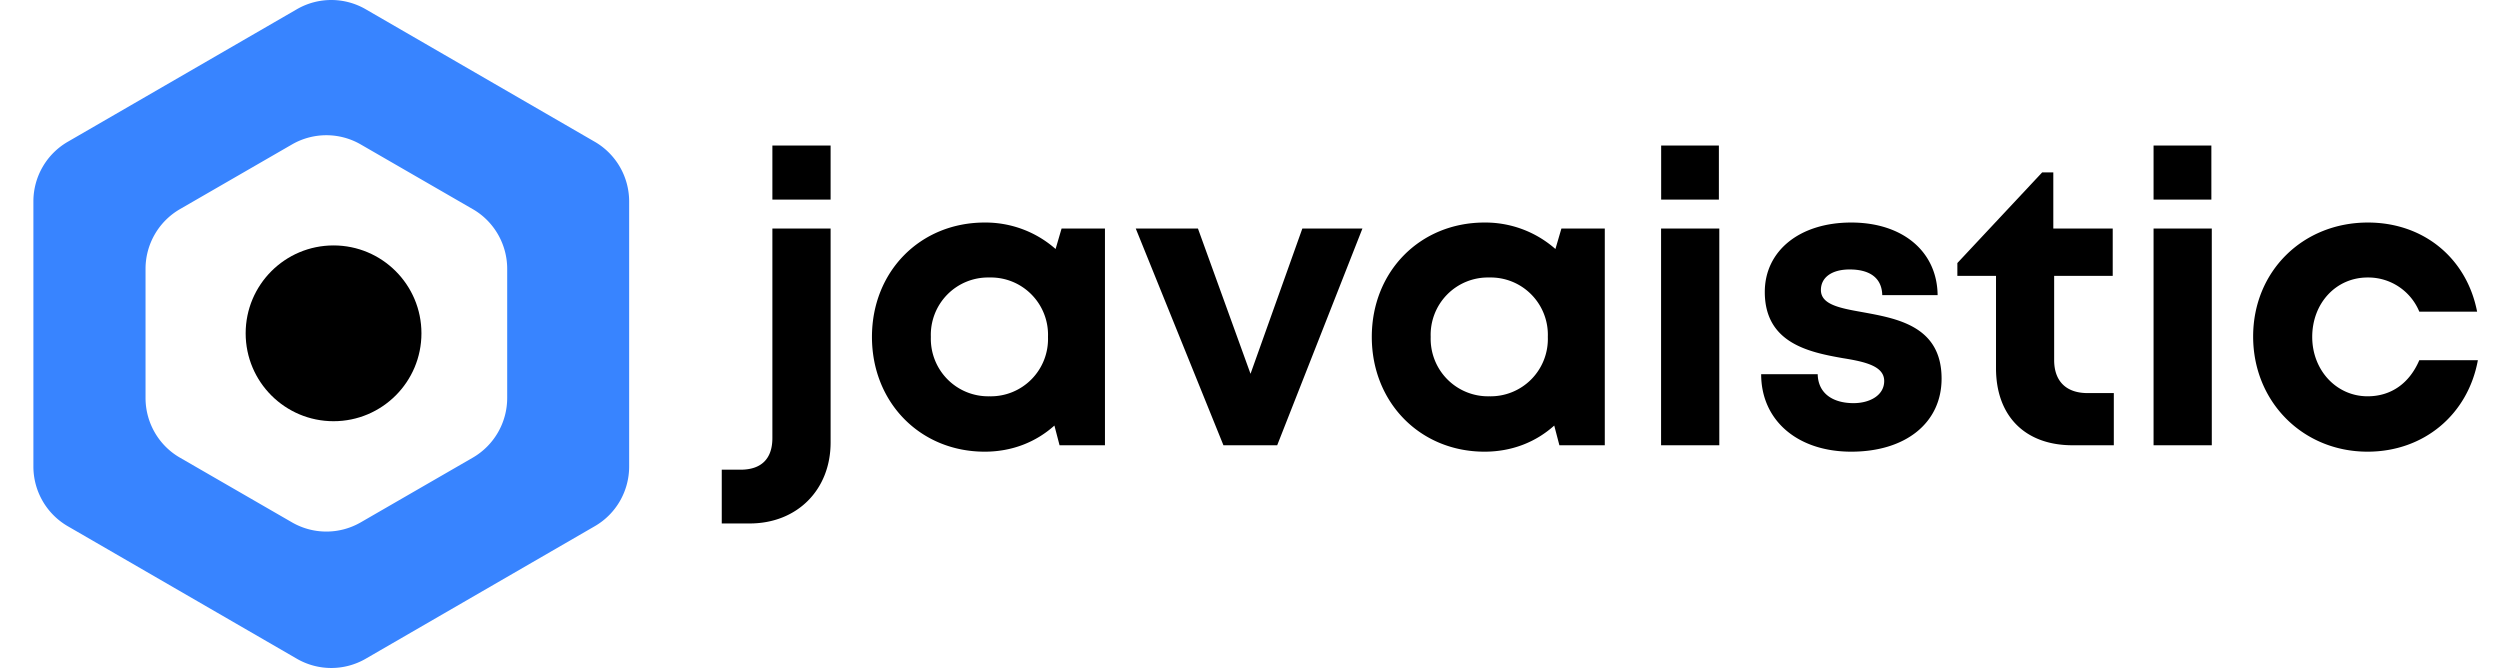 <svg width="543" height="146" fill="none" xmlns="http://www.w3.org/2000/svg"><g clip-path="url(#prefix__clip0)"><path d="M167.761 43.357h12.647V31.604h-12.647v11.753zm-10.979 70.34h6.049c10.301 0 17.577-7.309 17.577-17.594V49.638h-12.647v45.51c0 4.518-2.419 6.869-6.91 6.869h-4.087v11.68h.018zm73.793-64.059l-1.301 4.445a23.014 23.014 0 00-15.397-5.748c-14.022 0-24.488 10.633-24.488 24.848 0 14.196 10.448 24.922 24.488 24.922 5.957 0 11.144-2.094 15.14-5.675l1.118 4.28h9.861V49.637h-9.421zm-15.671 36.438a12.445 12.445 0 01-9.127-3.706 12.511 12.511 0 01-3.594-9.187 12.471 12.471 0 013.575-9.21 12.43 12.43 0 019.146-3.701 12.4 12.4 0 019.145 3.7 12.454 12.454 0 013.575 9.211 12.464 12.464 0 01-3.582 9.198 12.416 12.416 0 01-9.138 3.695zm67.964-36.438L271.614 81.19l-11.419-31.552h-13.509L265.73 96.71h11.676l18.512-47.07H282.85h.018zm56.27 0l-1.301 4.445a23.014 23.014 0 00-15.396-5.748c-14.022 0-24.488 10.633-24.488 24.848 0 14.196 10.466 24.922 24.488 24.922 5.957 0 11.162-2.094 15.139-5.675l1.119 4.28h9.861V49.637h-9.422zm-15.671 36.438a12.437 12.437 0 01-4.944-.912 12.472 12.472 0 01-6.924-7.017 12.51 12.51 0 01-.852-4.964 12.47 12.47 0 013.574-9.21 12.43 12.43 0 019.146-3.701 12.405 12.405 0 019.146 3.7 12.466 12.466 0 013.574 9.211 12.464 12.464 0 01-3.581 9.198 12.43 12.43 0 01-9.139 3.695zm37.336-42.719h12.538V31.604h-12.538v11.753zm0 53.352h12.629V49.64h-12.647v47.089l.018-.019zm41.278 1.396c11.859 0 19.63-6.281 19.63-15.868 0-11.497-9.769-13.076-17.376-14.472-4.857-.863-8.835-1.653-8.835-4.775 0-2.718 2.347-4.463 6.232-4.463 4.399 0 7.002 1.837 7.094 5.583h12.024c-.092-9.421-7.515-15.776-18.769-15.776-11.254 0-18.769 6.19-18.769 15.078 0 11.075 9.512 13.077 16.954 14.38 4.931.79 8.981 1.745 8.981 4.96 0 3.158-3.189 4.811-6.653 4.811-4.491 0-7.698-2.094-7.79-6.28h-12.281c0 10.027 7.882 16.822 19.558 16.822zm51.339-12.727c-4.673 0-7.258-2.608-7.258-7.163V59.923h12.721V49.638h-12.904V37.444h-2.42l-18.42 19.688v2.791h8.394v20.055c0 10.377 6.306 16.731 16.607 16.731h8.981V85.378H453.42zm14.334-42.02h12.555V31.603h-12.555v11.753zm0 53.351h12.647V49.64h-12.647v47.089-.019zm46.482 1.396c12.189 0 21.794-8.026 23.957-19.871h-12.721c-2.163 5.05-6.14 7.842-11.236 7.842-6.763 0-12.023-5.657-12.023-12.893 0-7.346 5.187-12.911 12.023-12.911a11.97 11.97 0 016.755 1.981 12.002 12.002 0 014.481 5.439h12.556c-2.255-11.607-11.603-19.357-23.718-19.357-14.187 0-24.928 10.633-24.928 24.756 0 14.123 10.741 25.014 24.854 25.014z" fill="#000"/><path d="M79.426 2.006l49.762 28.79a14.958 14.958 0 015.461 5.474c1.309 2.273 2 4.85 2.003 7.475v57.579c0 5.342-2.831 10.297-7.464 12.967l-49.762 28.79a14.926 14.926 0 01-14.946 0l-49.763-28.79a14.957 14.957 0 01-5.464-5.482c-1.31-2.276-2-4.857-2-7.485v-57.58c0-5.34 2.85-10.277 7.464-12.948L64.48 2.006a14.923 14.923 0 0114.946 0zm23.254 43.415L78.341 31.367a14.923 14.923 0 00-14.909 0L39.093 45.42a14.96 14.96 0 00-5.475 5.479 14.998 14.998 0 00-2.007 7.488v28.053c0 5.342 2.85 10.315 7.482 12.968l24.34 14.054a14.928 14.928 0 0014.908 0l24.339-14.054a14.99 14.99 0 007.482-12.967V58.387c0-5.341-2.868-10.315-7.482-12.967z" fill="#3884FF"/><circle cx="72.447" cy="72.397" r="19.09" fill="#000"/></g><defs><clipPath id="prefix__clip0"><path fill="#fff" d="M0 0h543v145.087H0z"/></clipPath></defs></svg>